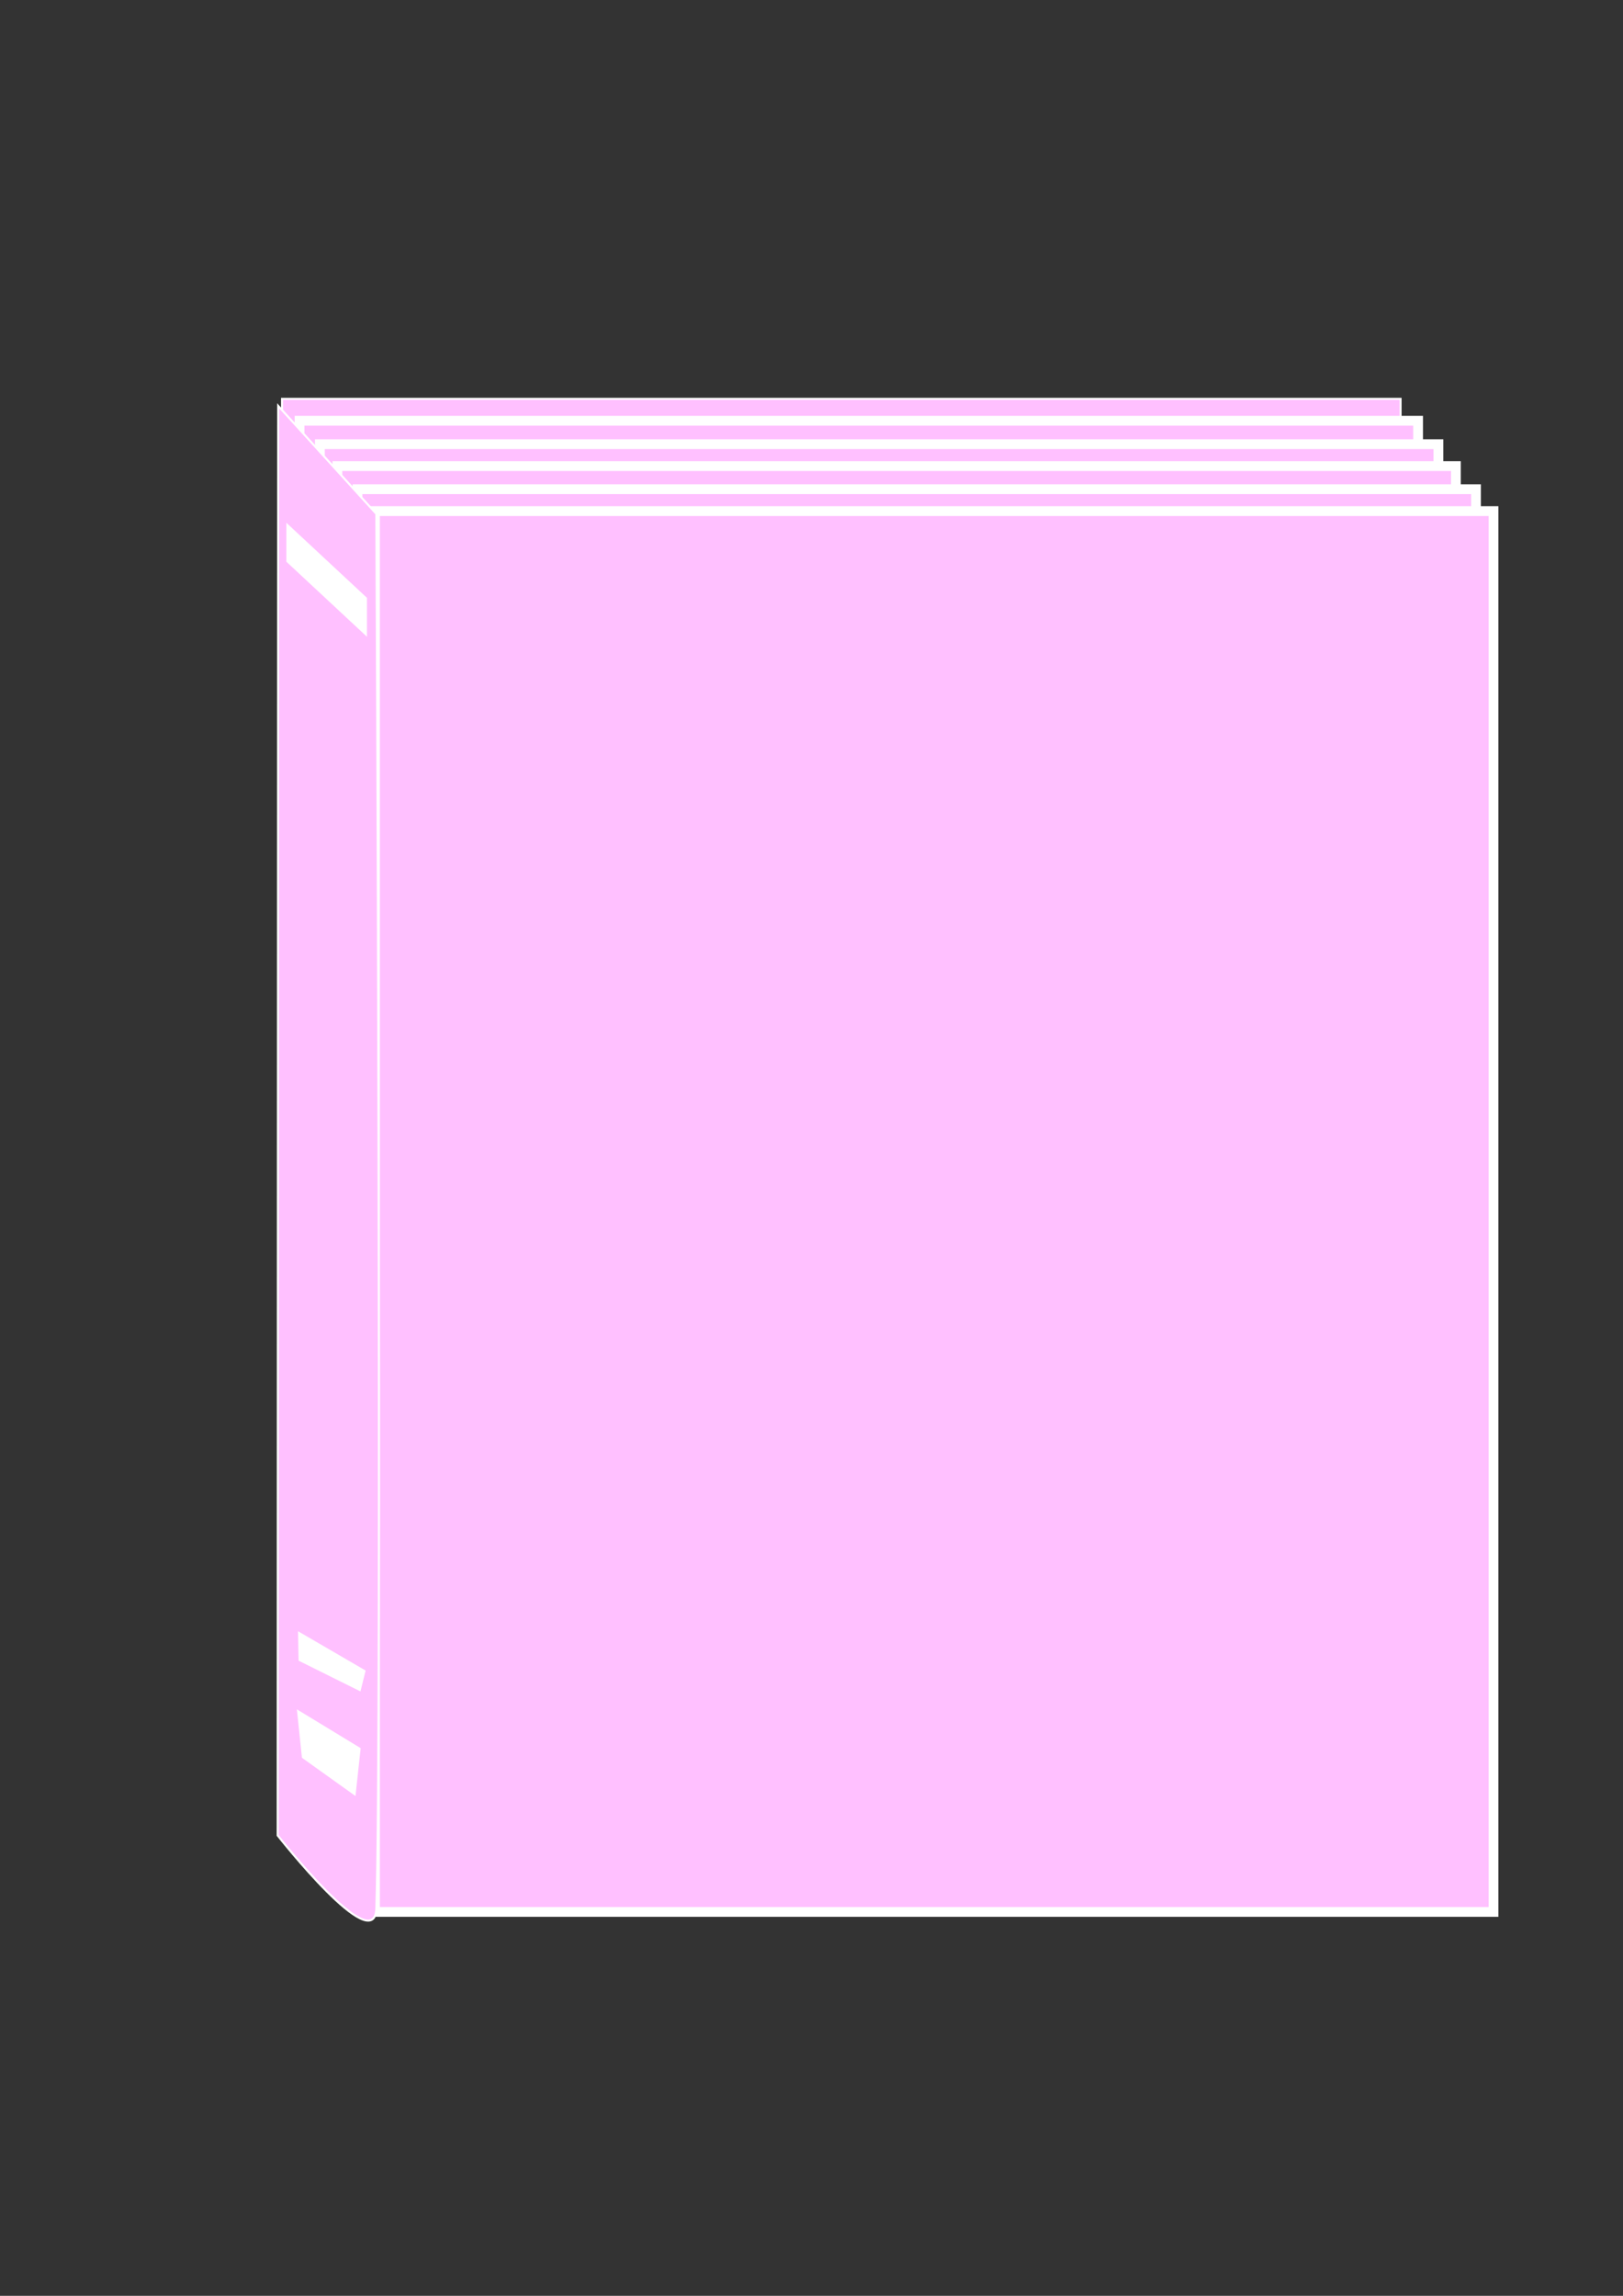 <?xml version="1.0" encoding="UTF-8" standalone="no"?>
<!-- Created with Inkscape (http://www.inkscape.org/) -->

<svg
   width="210mm"
   height="297mm"
   viewBox="0 0 210 297"
   version="1.1"
   id="svg1"
   inkscape:export-filename="book.png"
   inkscape:export-xdpi="96"
   inkscape:export-ydpi="96"
   inkscape:version="1.3.2 (091e20e, 2023-11-25)"
   sodipodi:docname="book.svg"
   xmlns:inkscape="http://www.inkscape.org/namespaces/inkscape"
   xmlns:sodipodi="http://sodipodi.sourceforge.net/DTD/sodipodi-0.dtd"
   xmlns="http://www.w3.org/2000/svg"
   xmlns:svg="http://www.w3.org/2000/svg">
  <rect x="0" y="0" width="210" height="297" fill="#333333" stroke="none"/>
  <sodipodi:namedview
     id="namedview1"
     pagecolor="#ffffff"
     bordercolor="#000000"
     borderopacity="0.25"
     inkscape:showpageshadow="2"
     inkscape:pageopacity="0.0"
     inkscape:pagecheckerboard="0"
     inkscape:deskcolor="#d1d1d1"
     inkscape:document-units="mm"
     inkscape:zoom="0.73551757"
     inkscape:cx="422.15171"
     inkscape:cy="696.10846"
     inkscape:window-width="1280"
     inkscape:window-height="669"
     inkscape:window-x="0"
     inkscape:window-y="25"
     inkscape:window-maximized="1"
     inkscape:current-layer="layer1" />
  <defs
     id="defs1">
    <inkscape:perspective
       sodipodi:type="inkscape:persp3d"
       inkscape:vp_x="0 : 148.5 : 1"
       inkscape:vp_y="0 : 1000 : 0"
       inkscape:vp_z="210 : 148.5 : 1"
       inkscape:persp3d-origin="105 : 99 : 1"
       id="perspective1" />
  </defs>
  <g
     inkscape:label="Layer 1"
     inkscape:groupmode="layer"
     id="layer1">
    <rect
       style="fill:#ffc0ff;stroke-width:0.265;fill-opacity:1;stroke:#ffffff;stroke-opacity:1"
       id="rect1"
       width="144.725"
       height="181.22"
       x="36.496"
       y="51.597" />
    <rect
       style="fill:#ffc0ff;fill-opacity:1;stroke:#ffffff;stroke-width:1.265;stroke-opacity:1;stroke-dasharray:none"
       id="rect1-2"
       width="144.725"
       height="181.22"
       x="38.76"
       y="54.431" />
    <rect
       style="fill:#ffc0ff;fill-opacity:1;stroke:#ffffff;stroke-width:1.265;stroke-opacity:1;stroke-dasharray:none"
       id="rect1-9"
       width="144.725"
       height="181.22"
       x="41.391"
       y="57.463" />
    <rect
       style="fill:#ffc0ff;fill-opacity:1;stroke:#ffffff;stroke-width:1.265;stroke-opacity:1;stroke-dasharray:none"
       id="rect1-2-0"
       width="144.725"
       height="181.22"
       x="43.655"
       y="60.297" />
    <rect
       style="fill:#ffc0ff;fill-opacity:1;stroke:#ffffff;stroke-width:1.265;stroke-dasharray:none;stroke-opacity:1"
       id="rect1-7"
       width="144.725"
       height="181.22"
       x="46.256"
       y="63.285" />
    <rect
       style="fill:#ffc0ff;fill-opacity:1;stroke:#ffffff;stroke-width:1.265;stroke-opacity:1;stroke-dasharray:none"
       id="rect1-2-3"
       width="144.725"
       height="181.22"
       x="48.52"
       y="66.119" />
    <path
       id="rect15"
       style="fill:#ffc0ff;stroke:#ffffff;stroke-width:0.265;stroke-opacity:1"
       d="m 35.993,52.507 12.703,13.974 c 0,0 0.752,156.951 0,180.387 -0.212,6.596 -12.767,-9.425 -12.767,-9.425 z"
       sodipodi:nodetypes="ccscc" />
    <path
       id="rect16"
       style="fill:#ffffff;fill-opacity:1;stroke-width:1.265;stroke-dasharray:1.265, 1.265"
       d="m 38.412,221.129 8.255,5.023 -0.67,6.194 -6.928,-4.952 z"
       sodipodi:nodetypes="ccccc" />
    <path
       id="rect16-9"
       style="fill:#ffffff;fill-opacity:1;stroke-width:0.926;stroke-dasharray:0.926, 0.926"
       d="m 38.562,211.026 8.747,5.087 -0.67,2.7 -8.007,-3.981 z"
       sodipodi:nodetypes="ccccc" />
    <path
       id="rect17"
       style="fill:#ffffff;stroke-width:0.911;stroke-dasharray:0.911, 0.911;fill-opacity:1"
       d="m 37.052,67.628 10.432,9.713 v 5.036 L 37.052,72.664 Z"
       sodipodi:nodetypes="ccccc" />
  </g>
</svg>
